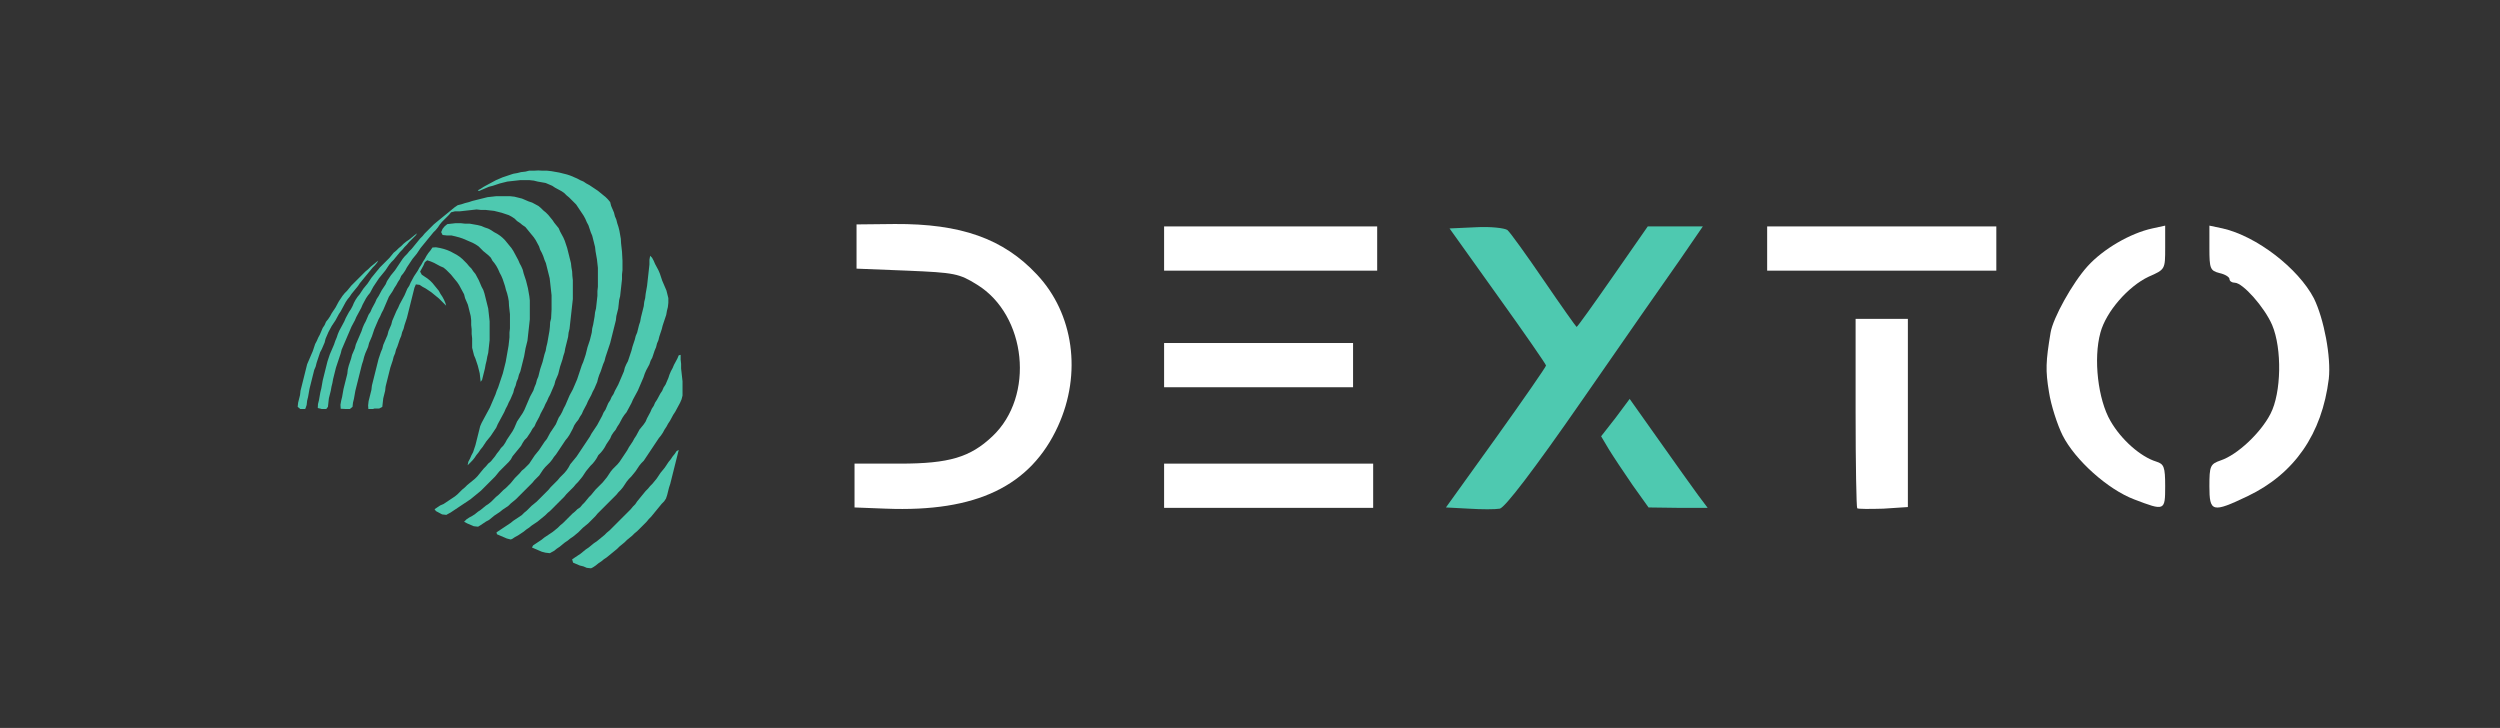 <svg viewBox="1104.497 1876.8 6218.32 1810.56" style="max-height: 500px" xmlns="http://www.w3.org/2000/svg" width="6218.32" height="1810.56">
  <rect x="1104.497" y="1876.8" width="6218.32" height="1810.56" fill="#333333" stroke="none"/>
  <g style="transform: none;" fill="rgb(255,255,255)">
    <g style="transform: none;">
      <!-- dexto_2 logo icon scaled and positioned (20% larger) -->
      <g transform="translate(2350, 2750) scale(1.176)">
        <path d="M 464.0,883.5 L 455.0,882.5 L 448.0,879.5 L 441.0,876.5 L 434.5,873.0 L 439.5,868.0 L 445.5,864.0 L 452.0,860.5 L 458.0,856.5 L 463.5,852.0 L 469.5,848.0 L 475.0,843.5 L 480.5,839.0 L 486.5,835.0 L 492.0,830.5 L 497.0,825.5 L 502.0,820.5 L 507.5,816.0 L 512.5,811.0 L 517.5,806.0 L 523.0,801.5 L 528.0,796.5 L 533.0,791.5 L 537.5,786.0 L 542.0,780.5 L 547.0,775.5 L 552.0,770.5 L 556.5,765.0 L 562.0,760.5 L 567.0,755.5 L 572.0,750.5 L 576.0,744.5 L 580.0,738.5 L 584.0,732.5 L 588.5,727.0 L 593.0,721.5 L 597.0,715.5 L 601.0,709.5 L 605.0,703.5 L 609.5,698.0 L 613.0,691.5 L 616.5,685.0 L 620.5,679.0 L 624.5,673.0 L 628.5,667.0 L 631.5,660.0 L 634.5,653.0 L 638.5,647.0 L 642.0,640.5 L 645.0,633.5 L 648.5,627.0 L 651.5,620.0 L 654.5,613.0 L 657.5,606.0 L 661.0,599.5 L 664.5,593.0 L 667.5,586.0 L 670.5,579.0 L 673.5,572.0 L 676.0,564.5 L 678.5,557.0 L 681.0,549.5 L 683.5,542.0 L 686.5,535.0 L 689.0,527.5 L 691.5,520.0 L 693.5,512.0 L 695.5,504.0 L 698.0,496.5 L 700.5,489.0 L 702.5,481.0 L 704.5,473.0 L 705.5,464.0 L 707.5,456.0 L 709.0,447.5 L 710.5,439.0 L 711.5,430.0 L 713.5,422.0 L 714.5,413.0 L 715.5,404.0 L 716.5,395.0 L 716.5,385.0 L 717.5,376.0 L 717.5,366.0 L 717.5,356.0 L 717.5,346.0 L 717.5,336.0 L 716.5,327.0 L 715.5,318.0 L 714.0,309.5 L 712.5,301.0 L 711.5,292.0 L 709.5,284.0 L 707.5,276.0 L 705.5,268.0 L 702.5,261.0 L 700.0,253.5 L 697.5,246.0 L 694.0,239.5 L 691.0,232.5 L 687.5,226.0 L 683.5,220.0 L 679.5,214.0 L 675.5,208.0 L 671.5,202.0 L 666.5,197.0 L 661.5,192.0 L 656.5,187.0 L 651.0,182.5 L 646.0,177.5 L 640.0,173.5 L 633.5,170.0 L 627.0,166.5 L 621.0,162.5 L 614.0,159.5 L 607.0,156.5 L 598.5,155.0 L 590.0,153.5 L 582.0,151.5 L 573.0,150.5 L 563.0,150.5 L 553.0,150.5 L 544.0,151.5 L 535.0,152.5 L 526.0,153.5 L 518.0,155.5 L 510.0,157.5 L 502.5,160.0 L 495.0,162.5 L 487.0,164.5 L 480.0,167.5 L 473.0,170.5 L 466.0,173.5 L 463.5,172.0 L 470.0,168.5 L 476.0,164.5 L 482.5,161.0 L 489.0,157.5 L 495.5,154.0 L 502.0,150.5 L 509.0,147.5 L 516.0,144.5 L 523.5,142.0 L 531.0,139.5 L 538.5,137.0 L 547.0,135.5 L 555.0,133.5 L 564.0,132.5 L 572.0,130.5 L 582.0,130.5 L 591.5,130.0 L 600.0,130.5 L 610.0,130.5 L 619.0,131.5 L 627.5,133.0 L 636.0,134.5 L 644.0,136.5 L 652.0,138.5 L 659.5,141.0 L 666.5,144.0 L 673.5,147.0 L 680.0,150.5 L 687.0,153.5 L 693.0,157.5 L 699.5,161.0 L 705.5,165.0 L 711.5,169.0 L 717.5,173.0 L 723.0,177.5 L 728.5,182.0 L 734.0,186.5 L 739.0,191.5 L 743.5,197.0 L 745.5,205.0 L 748.5,212.0 L 751.5,219.0 L 753.5,227.0 L 756.5,234.0 L 758.5,242.0 L 761.0,249.5 L 763.0,257.5 L 764.5,266.0 L 766.0,274.5 L 766.5,284.0 L 767.5,293.0 L 768.5,302.0 L 769.0,311.5 L 769.5,321.0 L 769.5,331.0 L 769.5,341.0 L 768.5,350.0 L 768.5,360.0 L 767.5,369.0 L 766.5,378.0 L 765.5,387.0 L 764.5,396.0 L 762.5,404.0 L 761.5,413.0 L 760.5,422.0 L 758.5,430.0 L 756.5,438.0 L 755.5,447.0 L 753.5,455.0 L 751.5,463.0 L 749.5,471.0 L 747.5,479.0 L 745.5,487.0 L 743.5,495.0 L 741.0,502.5 L 738.5,510.0 L 736.0,517.5 L 733.5,525.0 L 731.5,533.0 L 728.5,540.0 L 726.0,547.5 L 723.5,555.0 L 720.5,562.0 L 718.0,569.5 L 716.0,577.5 L 713.0,584.5 L 710.0,591.5 L 706.5,598.0 L 703.5,605.0 L 700.0,611.5 L 696.5,618.0 L 693.5,625.0 L 690.0,631.5 L 686.5,638.0 L 683.5,645.0 L 679.5,651.0 L 676.0,657.5 L 671.5,663.0 L 667.5,669.0 L 664.5,676.0 L 661.0,682.5 L 657.5,689.0 L 653.5,695.0 L 649.0,700.5 L 645.0,706.5 L 641.0,712.5 L 637.0,718.5 L 633.0,724.5 L 629.0,730.5 L 624.5,736.0 L 620.5,742.0 L 616.0,747.5 L 611.0,752.5 L 606.0,757.5 L 601.5,763.0 L 597.5,769.0 L 593.5,775.0 L 588.5,780.0 L 583.5,785.0 L 579.0,790.5 L 574.0,795.5 L 569.0,800.5 L 564.0,805.5 L 559.0,810.5 L 554.0,815.5 L 549.0,820.5 L 544.0,825.5 L 538.5,830.0 L 533.0,834.5 L 528.0,839.5 L 522.0,843.5 L 516.0,847.5 L 510.5,852.0 L 504.5,856.0 L 498.5,860.0 L 493.0,864.5 L 487.5,869.0 L 481.0,872.5 L 475.0,876.5 L 469.0,880.5 Z" stroke="none" fill="rgb(78,201,176)" fill-rule="nonzero" transform="translate(-512, -512)"/>
        <path d="M 397.0,858.5 L 388.0,857.5 L 381.5,854.0 L 375.0,850.5 L 372.0,846.5 L 378.0,842.5 L 384.0,838.5 L 391.0,835.5 L 397.0,831.5 L 403.0,827.5 L 409.0,823.5 L 415.0,819.5 L 420.5,815.0 L 425.5,810.0 L 430.5,805.0 L 436.0,800.5 L 441.0,795.5 L 446.5,791.0 L 452.0,786.5 L 457.5,782.0 L 462.5,777.0 L 467.0,771.5 L 471.5,766.0 L 476.0,760.5 L 481.0,755.5 L 485.5,750.0 L 491.0,745.5 L 495.5,740.0 L 500.0,734.5 L 504.0,728.5 L 508.5,723.0 L 512.5,717.0 L 517.5,712.0 L 521.5,706.0 L 525.0,699.5 L 529.0,693.5 L 533.0,687.5 L 537.0,681.5 L 540.5,675.0 L 543.5,668.0 L 546.5,661.0 L 550.5,655.0 L 554.5,649.0 L 558.5,643.0 L 562.0,636.5 L 565.0,629.5 L 568.0,622.5 L 571.0,615.5 L 574.0,608.5 L 577.5,602.0 L 581.0,595.5 L 583.5,588.0 L 586.5,581.0 L 588.5,573.0 L 591.5,566.0 L 593.5,558.0 L 595.5,550.0 L 598.0,542.5 L 600.5,535.0 L 602.5,527.0 L 604.5,519.0 L 607.0,511.5 L 608.5,503.0 L 610.5,495.0 L 612.0,486.5 L 613.5,478.0 L 615.0,469.5 L 616.0,460.5 L 616.5,451.0 L 618.5,443.0 L 619.0,433.5 L 619.5,424.0 L 619.5,414.0 L 619.5,404.0 L 619.5,394.0 L 618.5,385.0 L 617.5,376.0 L 616.5,367.0 L 615.5,358.0 L 613.5,350.0 L 611.5,342.0 L 609.5,334.0 L 607.5,326.0 L 604.5,319.0 L 602.0,311.5 L 599.0,304.5 L 595.5,298.0 L 593.0,290.5 L 589.5,284.0 L 586.0,277.5 L 582.0,271.5 L 577.5,266.0 L 573.0,260.5 L 568.5,255.0 L 564.0,249.5 L 558.0,245.5 L 552.5,241.0 L 546.5,237.0 L 541.5,232.0 L 535.5,228.0 L 529.0,224.5 L 521.5,222.0 L 514.0,219.5 L 506.0,217.5 L 498.0,215.5 L 489.0,214.5 L 480.0,213.5 L 470.0,213.5 L 461.0,212.5 L 452.0,213.5 L 443.0,214.5 L 434.0,215.5 L 425.0,216.5 L 415.0,216.5 L 407.0,218.5 L 402.5,224.0 L 397.5,229.0 L 392.5,234.0 L 387.5,239.0 L 383.0,244.5 L 379.0,250.5 L 374.5,256.0 L 369.5,261.0 L 365.0,266.5 L 360.5,272.0 L 356.0,277.5 L 351.5,283.0 L 347.0,288.5 L 342.5,294.0 L 338.5,300.0 L 334.5,306.0 L 330.0,311.5 L 325.5,317.0 L 321.5,323.0 L 317.5,329.0 L 313.5,335.0 L 310.0,341.5 L 306.0,347.5 L 301.5,353.0 L 298.5,360.0 L 294.5,366.0 L 291.0,372.5 L 287.0,378.5 L 283.5,385.0 L 279.5,391.0 L 275.5,397.0 L 272.5,404.0 L 269.5,411.0 L 266.5,418.0 L 263.5,425.0 L 260.0,431.5 L 257.0,438.5 L 253.5,445.0 L 250.5,452.0 L 247.5,459.0 L 244.5,466.0 L 242.0,473.5 L 239.5,481.0 L 236.5,488.0 L 233.5,495.0 L 231.5,503.0 L 228.5,510.0 L 225.5,517.0 L 223.0,524.5 L 221.0,532.5 L 218.5,540.0 L 216.5,548.0 L 214.5,556.0 L 212.5,564.0 L 210.5,572.0 L 208.5,580.0 L 206.5,588.0 L 204.5,596.0 L 203.0,604.5 L 201.5,613.0 L 199.5,621.0 L 198.5,630.0 L 193.0,634.5 L 183.0,634.5 L 173.5,634.0 L 173.0,625.5 L 174.5,617.0 L 176.5,609.0 L 178.0,600.5 L 179.5,592.0 L 181.5,584.0 L 183.5,576.0 L 185.5,568.0 L 187.5,560.0 L 188.5,551.0 L 190.5,543.0 L 193.0,535.5 L 195.5,528.0 L 197.5,520.0 L 200.5,513.0 L 203.5,506.0 L 205.5,498.0 L 208.5,491.0 L 211.5,484.0 L 214.5,477.0 L 217.5,470.0 L 220.0,462.5 L 223.0,455.5 L 226.5,449.0 L 229.5,442.0 L 232.5,435.0 L 236.5,429.0 L 239.5,422.0 L 243.0,415.5 L 246.5,409.0 L 249.5,402.0 L 253.5,396.0 L 257.0,389.5 L 260.5,383.0 L 264.5,377.0 L 268.5,371.0 L 271.5,364.0 L 275.5,358.0 L 279.5,352.0 L 284.0,346.5 L 288.5,341.0 L 292.5,335.0 L 296.5,329.0 L 300.5,323.0 L 304.5,317.0 L 309.0,311.5 L 314.0,306.5 L 318.5,301.0 L 323.5,296.0 L 328.0,290.5 L 332.5,285.0 L 337.0,279.5 L 341.5,274.0 L 346.5,269.0 L 351.0,263.5 L 356.0,258.5 L 361.0,253.5 L 366.0,248.5 L 371.0,243.5 L 376.5,239.0 L 382.0,234.5 L 387.5,230.0 L 393.0,225.5 L 398.5,221.0 L 404.0,216.5 L 409.5,212.0 L 415.0,207.5 L 421.0,203.5 L 429.0,201.5 L 436.5,199.0 L 444.5,197.0 L 452.0,194.5 L 460.0,192.5 L 468.0,190.5 L 476.0,188.5 L 484.0,186.5 L 493.0,185.5 L 502.0,184.5 L 512.0,184.5 L 522.0,184.5 L 532.0,184.5 L 541.0,185.5 L 549.0,187.5 L 557.0,189.5 L 564.0,192.5 L 571.0,195.5 L 578.5,198.0 L 585.0,201.5 L 591.5,205.0 L 597.0,209.5 L 602.0,214.5 L 607.5,219.0 L 612.5,224.0 L 617.0,229.5 L 621.5,235.0 L 625.5,241.0 L 630.0,246.5 L 634.5,252.0 L 637.5,259.0 L 641.0,265.5 L 644.5,272.0 L 647.5,279.0 L 650.0,286.5 L 652.5,294.0 L 654.5,302.0 L 656.5,310.0 L 658.5,318.0 L 660.5,326.0 L 661.5,335.0 L 663.0,343.5 L 663.5,353.0 L 664.5,362.0 L 664.5,372.0 L 664.5,382.0 L 664.5,392.0 L 664.5,402.0 L 663.5,411.0 L 662.5,420.0 L 661.5,429.0 L 660.5,438.0 L 659.5,447.0 L 658.5,456.0 L 657.5,465.0 L 655.5,473.0 L 654.5,482.0 L 652.5,490.0 L 650.5,498.0 L 648.5,506.0 L 647.0,514.5 L 644.5,522.0 L 642.5,530.0 L 640.0,537.5 L 637.5,545.0 L 635.5,553.0 L 633.5,561.0 L 630.5,568.0 L 627.5,575.0 L 625.5,583.0 L 622.5,590.0 L 619.5,597.0 L 616.5,604.0 L 613.0,610.5 L 610.0,617.5 L 606.5,624.0 L 603.5,631.0 L 600.0,637.5 L 596.5,644.0 L 593.5,651.0 L 590.0,657.5 L 586.5,664.0 L 583.5,671.0 L 579.0,676.5 L 575.5,683.0 L 571.5,689.0 L 567.5,695.0 L 562.5,700.0 L 558.5,706.0 L 555.0,712.5 L 550.5,718.0 L 546.0,723.5 L 541.5,729.0 L 537.0,734.5 L 533.5,741.0 L 529.0,746.5 L 524.0,751.5 L 519.0,756.5 L 514.0,761.5 L 509.0,766.5 L 504.5,772.0 L 500.0,777.5 L 495.0,782.5 L 490.0,787.5 L 485.0,792.5 L 480.0,797.5 L 475.0,802.5 L 470.0,807.5 L 464.5,812.0 L 459.0,816.5 L 453.5,821.0 L 448.0,825.5 L 442.0,829.5 L 436.0,833.5 L 430.0,837.5 L 424.0,841.5 L 418.0,845.5 L 412.0,849.5 L 406.0,853.5 L 399.5,857.0 Z" stroke="none" fill="rgb(78,201,176)" fill-rule="nonzero" transform="translate(-512, -512)"/>
        <path d="M 442.0,753.5 L 443.5,746.0 L 447.0,739.5 L 450.0,732.5 L 453.5,726.0 L 456.0,718.5 L 458.5,711.0 L 460.5,703.0 L 462.5,695.0 L 464.5,687.0 L 466.5,679.0 L 468.5,671.0 L 471.5,664.0 L 475.0,657.5 L 478.5,651.0 L 482.0,644.5 L 485.5,638.0 L 489.0,631.5 L 492.0,624.5 L 495.0,617.5 L 498.0,610.5 L 501.0,603.5 L 503.5,596.0 L 506.5,589.0 L 509.0,581.5 L 511.5,574.0 L 514.0,566.5 L 516.5,559.0 L 518.5,551.0 L 520.5,543.0 L 522.5,535.0 L 524.0,526.5 L 525.5,518.0 L 527.0,509.5 L 528.5,501.0 L 529.5,492.0 L 530.5,483.0 L 530.5,473.0 L 531.5,464.0 L 531.5,454.0 L 531.5,444.0 L 531.5,434.0 L 530.5,425.0 L 529.5,416.0 L 529.0,406.5 L 527.5,398.0 L 525.5,390.0 L 523.0,382.5 L 521.0,374.5 L 518.5,367.0 L 516.0,359.5 L 513.0,352.5 L 509.5,346.0 L 506.5,339.0 L 503.0,332.5 L 499.0,326.5 L 494.5,321.0 L 491.0,314.5 L 486.0,309.5 L 480.5,305.0 L 475.0,300.5 L 470.0,295.5 L 465.0,290.5 L 459.0,286.5 L 452.5,283.0 L 445.5,280.0 L 438.5,277.0 L 431.5,274.0 L 424.0,271.5 L 416.0,269.5 L 408.0,267.5 L 398.0,267.5 L 389.0,266.5 L 386.0,260.5 L 389.0,253.5 L 393.5,248.0 L 399.0,243.5 L 408.0,242.5 L 417.0,241.5 L 427.0,241.5 L 436.0,242.5 L 446.0,242.5 L 454.5,244.0 L 463.0,245.5 L 471.0,247.5 L 478.0,250.5 L 485.5,253.0 L 492.0,256.5 L 498.0,260.5 L 504.5,264.0 L 510.5,268.0 L 516.0,272.5 L 521.0,277.5 L 525.5,283.0 L 530.0,288.5 L 534.5,294.0 L 538.5,300.0 L 542.0,306.5 L 545.5,313.0 L 549.0,319.5 L 552.0,326.5 L 555.5,333.0 L 558.5,340.0 L 560.5,348.0 L 563.0,355.5 L 565.5,363.0 L 567.5,371.0 L 569.5,379.0 L 571.0,387.5 L 572.5,396.0 L 573.5,405.0 L 573.5,415.0 L 573.5,425.0 L 573.5,435.0 L 573.5,445.0 L 572.5,454.0 L 571.5,463.0 L 570.5,472.0 L 569.5,481.0 L 568.5,490.0 L 566.5,498.0 L 564.5,506.0 L 563.0,514.5 L 561.5,523.0 L 559.5,531.0 L 557.5,539.0 L 555.5,547.0 L 553.5,555.0 L 550.5,562.0 L 548.5,570.0 L 545.5,577.0 L 543.5,585.0 L 540.5,592.0 L 538.5,600.0 L 535.5,607.0 L 532.5,614.0 L 529.0,620.5 L 526.0,627.5 L 522.5,634.0 L 519.5,641.0 L 516.0,647.5 L 512.5,654.0 L 509.0,660.5 L 505.5,667.0 L 502.5,674.0 L 498.5,680.0 L 494.5,686.0 L 490.5,692.0 L 486.0,697.5 L 481.5,703.0 L 477.5,709.0 L 473.5,715.0 L 469.0,720.5 L 465.0,726.5 L 460.5,732.0 L 456.5,738.0 L 452.0,743.5 L 447.0,748.5 L 442.0,753.5 Z" stroke="none" fill="rgb(78,201,176)" fill-rule="nonzero" transform="translate(-512, -512)"/>
        <path d="M 143.0,634.5 L 133.0,634.5 L 125.0,632.5 L 125.5,624.0 L 127.5,616.0 L 129.0,607.5 L 130.5,599.0 L 132.5,591.0 L 134.0,582.5 L 135.5,574.0 L 137.5,566.0 L 139.5,558.0 L 141.5,550.0 L 143.5,542.0 L 145.5,534.0 L 148.0,526.5 L 150.5,519.0 L 153.5,512.0 L 156.5,505.0 L 159.5,498.0 L 162.0,490.5 L 165.0,483.5 L 167.5,476.0 L 170.5,469.0 L 174.0,462.5 L 177.5,456.0 L 181.0,449.5 L 184.0,442.5 L 187.5,436.0 L 191.0,429.5 L 195.0,423.5 L 198.5,417.0 L 201.5,410.0 L 205.0,403.5 L 209.0,397.5 L 213.5,392.0 L 217.5,386.0 L 221.5,380.0 L 226.0,374.5 L 230.5,369.0 L 234.5,363.0 L 238.5,357.0 L 243.0,351.5 L 247.5,346.0 L 252.0,340.5 L 256.5,335.0 L 261.5,330.0 L 266.5,325.0 L 271.5,320.0 L 276.5,315.0 L 281.0,309.5 L 285.5,304.0 L 291.0,299.5 L 296.0,294.5 L 301.5,290.0 L 306.5,285.0 L 312.0,280.5 L 318.0,276.5 L 323.5,272.0 L 329.0,267.5 L 334.5,263.0 L 333.0,266.5 L 328.0,271.5 L 323.0,276.5 L 318.0,281.5 L 313.5,287.0 L 308.5,292.0 L 304.0,297.5 L 299.0,302.5 L 294.5,308.0 L 290.0,313.5 L 285.5,319.0 L 280.5,324.0 L 276.0,329.5 L 272.0,335.5 L 268.0,341.5 L 263.5,347.0 L 259.0,352.5 L 254.5,358.0 L 250.5,364.0 L 246.5,370.0 L 242.5,376.0 L 239.0,382.5 L 235.5,389.0 L 231.0,394.5 L 227.0,400.5 L 223.5,407.0 L 220.0,413.5 L 217.0,420.5 L 213.5,427.0 L 210.0,433.5 L 206.5,440.0 L 203.5,447.0 L 200.0,453.5 L 196.5,460.0 L 193.5,467.0 L 190.5,474.0 L 187.5,481.0 L 184.5,488.0 L 181.5,495.0 L 178.5,502.0 L 175.5,509.0 L 173.5,517.0 L 171.0,524.5 L 168.5,532.0 L 166.0,539.5 L 163.5,547.0 L 161.5,555.0 L 159.5,563.0 L 157.5,571.0 L 156.0,579.5 L 154.0,587.5 L 152.5,596.0 L 150.5,604.0 L 148.5,612.0 L 147.5,621.0 L 146.5,630.0 Z" stroke="none" fill="rgb(78,201,176)" fill-rule="nonzero" transform="translate(-512, -512)"/>
        <path d="M 242.0,634.5 L 232.0,634.5 L 231.5,627.0 L 232.5,618.0 L 234.5,610.0 L 236.5,602.0 L 238.5,594.0 L 239.5,585.0 L 241.5,577.0 L 243.5,569.0 L 245.5,561.0 L 247.5,553.0 L 249.5,545.0 L 251.5,537.0 L 253.5,529.0 L 256.0,521.5 L 258.5,514.0 L 261.5,507.0 L 263.5,499.0 L 266.5,492.0 L 269.5,485.0 L 272.5,478.0 L 274.5,470.0 L 277.5,463.0 L 280.5,456.0 L 282.5,448.0 L 285.5,441.0 L 288.5,434.0 L 291.5,427.0 L 295.0,420.5 L 298.0,413.5 L 301.5,407.0 L 305.0,400.5 L 308.5,394.0 L 311.5,387.0 L 314.5,380.0 L 318.5,374.0 L 321.5,367.0 L 325.0,360.5 L 328.5,354.0 L 332.5,348.0 L 336.5,342.0 L 340.0,335.5 L 344.0,329.5 L 347.5,323.0 L 351.5,317.0 L 355.0,310.5 L 359.0,304.5 L 363.5,299.0 L 367.5,293.0 L 375.0,292.5 L 383.5,294.0 L 391.5,296.0 L 399.0,298.5 L 406.0,301.5 L 412.5,305.0 L 419.0,308.5 L 425.0,312.5 L 430.5,317.0 L 435.5,322.0 L 440.5,327.0 L 445.0,332.5 L 450.0,337.5 L 454.0,343.5 L 458.5,349.0 L 462.0,355.5 L 465.5,362.0 L 468.5,369.0 L 471.5,376.0 L 475.0,382.5 L 477.5,390.0 L 479.5,398.0 L 481.5,406.0 L 483.5,414.0 L 485.5,422.0 L 486.5,431.0 L 487.5,440.0 L 488.5,449.0 L 488.5,459.0 L 488.5,469.0 L 488.5,479.0 L 488.5,489.0 L 487.5,498.0 L 486.5,507.0 L 485.5,516.0 L 483.5,524.0 L 482.0,532.5 L 480.0,540.5 L 478.5,549.0 L 476.5,557.0 L 474.5,565.0 L 472.5,573.0 L 469.5,577.0 L 468.5,568.0 L 467.5,559.0 L 465.5,551.0 L 463.5,543.0 L 461.0,535.5 L 458.5,528.0 L 455.5,521.0 L 453.5,513.0 L 451.5,505.0 L 451.5,495.0 L 451.5,485.0 L 450.5,476.0 L 450.5,466.0 L 449.5,457.0 L 449.5,447.0 L 448.5,438.0 L 446.5,430.0 L 444.5,422.0 L 442.5,414.0 L 439.5,407.0 L 436.5,400.0 L 434.5,392.0 L 431.0,385.5 L 427.5,379.0 L 424.0,372.5 L 420.0,366.5 L 415.5,361.0 L 411.0,355.5 L 406.5,350.0 L 401.5,345.0 L 396.5,340.0 L 391.0,335.5 L 384.0,332.5 L 377.5,329.0 L 371.0,325.5 L 364.0,322.5 L 356.5,320.0 L 351.5,324.0 L 348.5,331.0 L 345.0,337.5 L 341.5,344.0 L 345.0,350.5 L 351.0,354.5 L 357.0,358.5 L 362.5,363.0 L 367.5,368.0 L 372.0,373.5 L 376.5,379.0 L 381.0,384.5 L 384.5,391.0 L 388.5,397.0 L 392.0,403.5 L 395.0,410.5 L 396.5,416.0 L 391.5,411.0 L 386.5,406.0 L 381.5,401.0 L 376.0,396.5 L 370.5,392.0 L 365.0,387.5 L 359.0,383.5 L 353.0,379.5 L 346.5,376.0 L 340.5,372.0 L 332.5,371.0 L 329.5,378.0 L 327.5,386.0 L 325.5,394.0 L 323.5,402.0 L 321.5,410.0 L 319.5,418.0 L 317.5,426.0 L 315.5,434.0 L 313.5,442.0 L 311.0,449.5 L 308.5,457.0 L 306.5,465.0 L 303.5,472.0 L 301.5,480.0 L 298.5,487.0 L 296.0,494.5 L 293.5,502.0 L 290.5,509.0 L 288.5,517.0 L 285.5,524.0 L 283.5,532.0 L 281.0,539.5 L 278.5,547.0 L 276.5,555.0 L 274.5,563.0 L 272.5,571.0 L 270.5,579.0 L 268.5,587.0 L 267.5,596.0 L 265.5,604.0 L 263.5,612.0 L 262.5,621.0 L 261.5,630.0 L 255.0,633.5 L 245.0,633.5 Z" stroke="none" fill="rgb(78,201,176)" fill-rule="nonzero" transform="translate(-512, -512)"/>
        <path d="M 533.0,910.5 L 525.0,908.5 L 518.0,905.5 L 511.0,902.5 L 504.0,899.5 L 503.0,895.5 L 509.0,891.5 L 515.0,887.5 L 521.0,883.5 L 527.0,879.5 L 533.0,875.5 L 538.5,871.0 L 544.5,867.0 L 550.5,863.0 L 556.5,859.0 L 561.5,854.0 L 567.0,849.5 L 572.0,844.5 L 577.0,839.5 L 582.5,835.0 L 588.0,830.5 L 593.0,825.5 L 598.0,820.5 L 603.0,815.5 L 608.0,810.5 L 613.0,805.5 L 617.5,800.0 L 622.5,795.0 L 627.5,790.0 L 632.5,785.0 L 637.0,779.5 L 642.0,774.5 L 647.0,769.5 L 651.5,764.0 L 655.5,758.0 L 659.0,751.5 L 663.5,746.0 L 668.0,740.5 L 672.5,735.0 L 676.5,729.0 L 680.5,723.0 L 684.5,717.0 L 688.5,711.0 L 692.5,705.0 L 696.5,699.0 L 700.5,693.0 L 704.0,686.5 L 708.0,680.5 L 712.0,674.5 L 716.0,668.5 L 719.5,662.0 L 723.0,655.5 L 726.5,649.0 L 729.5,642.0 L 733.5,636.0 L 736.5,629.0 L 739.5,622.0 L 743.5,616.0 L 746.5,609.0 L 750.5,603.0 L 753.5,596.0 L 757.0,589.5 L 760.5,583.0 L 763.5,576.0 L 766.5,569.0 L 769.5,562.0 L 772.5,555.0 L 774.5,547.0 L 777.5,540.0 L 781.0,533.5 L 783.5,526.0 L 786.0,518.5 L 788.5,511.0 L 790.5,503.0 L 793.0,495.5 L 795.5,488.0 L 797.5,480.0 L 800.5,473.0 L 802.5,465.0 L 804.5,457.0 L 807.0,449.5 L 808.5,441.0 L 810.5,433.0 L 812.5,425.0 L 814.5,417.0 L 815.5,408.0 L 817.5,400.0 L 818.5,391.0 L 820.0,382.5 L 821.5,374.0 L 822.5,365.0 L 823.5,356.0 L 824.5,347.0 L 825.5,338.0 L 826.5,329.0 L 826.5,319.0 L 828.0,310.5 L 832.0,314.5 L 835.5,321.0 L 838.5,328.0 L 842.0,334.5 L 845.5,341.0 L 848.5,348.0 L 851.0,355.5 L 853.5,363.0 L 856.5,370.0 L 859.5,377.0 L 862.5,384.0 L 864.5,392.0 L 866.5,400.0 L 866.5,410.0 L 865.5,419.0 L 863.5,427.0 L 862.0,435.5 L 859.5,443.0 L 857.0,450.5 L 854.5,458.0 L 852.5,466.0 L 850.0,473.5 L 847.5,481.0 L 845.5,489.0 L 842.5,496.0 L 840.5,504.0 L 837.5,511.0 L 835.0,518.5 L 832.5,526.0 L 829.0,532.5 L 826.5,540.0 L 823.0,546.5 L 819.5,553.0 L 816.5,560.0 L 814.0,567.5 L 811.0,574.5 L 808.0,581.5 L 805.0,588.5 L 802.0,595.5 L 798.5,602.0 L 795.0,608.5 L 791.5,615.0 L 788.5,622.0 L 785.0,628.5 L 781.5,635.0 L 778.0,641.5 L 773.5,647.0 L 769.5,653.0 L 766.0,659.5 L 762.5,666.0 L 758.5,672.0 L 755.0,678.5 L 750.5,684.0 L 746.5,690.0 L 743.5,697.0 L 739.5,703.0 L 735.5,709.0 L 732.0,715.5 L 728.0,721.5 L 723.5,727.0 L 718.5,732.0 L 715.0,738.5 L 711.0,744.5 L 706.5,750.0 L 701.5,755.0 L 697.0,760.5 L 692.5,766.0 L 688.5,772.0 L 684.5,778.0 L 680.0,783.5 L 675.5,789.0 L 670.5,794.0 L 666.0,799.5 L 661.0,804.5 L 656.0,809.5 L 651.0,814.5 L 646.5,820.0 L 641.5,825.0 L 636.5,830.0 L 631.5,835.0 L 626.5,840.0 L 621.5,845.0 L 616.5,850.0 L 611.0,854.5 L 606.0,859.5 L 600.5,864.0 L 595.0,868.5 L 589.5,873.0 L 583.5,877.0 L 577.5,881.0 L 572.0,885.5 L 566.0,889.5 L 560.5,894.0 L 554.5,898.0 L 548.5,902.0 L 542.0,905.5 L 536.0,909.5 Z" stroke="none" fill="rgb(78,201,176)" fill-rule="nonzero" transform="translate(-512, -512)"/>
        <path d="M 98.0,634.5 L 88.0,634.5 L 82.5,630.0 L 83.5,621.0 L 85.5,613.0 L 87.5,605.0 L 88.5,596.0 L 90.5,588.0 L 92.5,580.0 L 94.5,572.0 L 96.5,564.0 L 98.5,556.0 L 100.5,548.0 L 102.5,540.0 L 105.5,533.0 L 108.5,526.0 L 111.5,519.0 L 114.5,512.0 L 117.0,504.5 L 119.5,497.0 L 123.0,490.5 L 126.0,483.5 L 129.5,477.0 L 132.5,470.0 L 135.5,463.0 L 139.5,457.0 L 142.5,450.0 L 147.0,444.5 L 151.0,438.5 L 154.5,432.0 L 158.5,426.0 L 162.5,420.0 L 166.0,413.5 L 169.5,407.0 L 173.5,401.0 L 177.5,395.0 L 182.0,389.5 L 187.0,384.5 L 191.5,379.0 L 196.0,373.5 L 201.0,368.5 L 206.0,363.5 L 211.0,358.5 L 216.0,353.5 L 221.0,348.5 L 226.0,343.5 L 231.5,339.0 L 236.5,334.0 L 242.0,329.5 L 247.5,325.0 L 253.0,320.5 L 250.5,325.0 L 246.0,330.5 L 241.0,335.5 L 236.5,341.0 L 232.0,346.5 L 227.5,352.0 L 223.0,357.5 L 218.5,363.0 L 214.0,368.5 L 210.0,374.5 L 205.5,380.0 L 201.0,385.5 L 196.5,391.0 L 192.5,397.0 L 188.0,402.5 L 184.0,408.5 L 180.5,415.0 L 177.0,421.5 L 173.5,428.0 L 169.5,434.0 L 166.0,440.5 L 162.5,447.0 L 158.5,453.0 L 154.5,459.0 L 151.0,465.5 L 147.5,472.0 L 144.5,479.0 L 141.5,486.0 L 139.5,494.0 L 136.5,501.0 L 133.5,508.0 L 130.0,514.5 L 127.5,522.0 L 125.0,529.5 L 122.5,537.0 L 120.5,545.0 L 117.5,552.0 L 115.5,560.0 L 113.5,568.0 L 111.5,576.0 L 109.5,584.0 L 107.5,592.0 L 106.0,600.5 L 104.5,609.0 L 102.5,617.0 L 101.5,626.0 L 99.0,633.5 Z" stroke="none" fill="rgb(78,201,176)" fill-rule="nonzero" transform="translate(-512, -512)"/>
        <path d="M 616.0,939.5 L 607.0,938.5 L 599.0,936.5 L 592.0,933.5 L 585.0,930.5 L 578.0,927.5 L 580.5,923.0 L 586.5,919.0 L 592.5,915.0 L 598.5,911.0 L 604.0,906.5 L 610.0,902.5 L 616.0,898.5 L 622.0,894.5 L 627.5,890.0 L 633.0,885.5 L 638.0,880.5 L 643.5,876.0 L 648.5,871.0 L 653.5,866.0 L 658.5,861.0 L 663.5,856.0 L 669.0,851.5 L 674.0,846.5 L 680.0,842.5 L 684.5,837.0 L 689.5,832.0 L 694.0,826.5 L 698.5,821.0 L 703.5,816.0 L 708.0,810.5 L 712.5,805.0 L 717.5,800.0 L 722.5,795.0 L 727.5,790.0 L 732.0,784.5 L 736.5,779.0 L 740.5,773.0 L 744.5,767.0 L 749.0,761.5 L 754.0,756.5 L 759.0,751.5 L 763.5,746.0 L 767.5,740.0 L 771.5,734.0 L 775.5,728.0 L 779.5,722.0 L 783.0,715.5 L 787.0,709.5 L 791.0,703.5 L 794.5,697.0 L 798.5,691.0 L 802.0,684.5 L 805.5,678.0 L 810.0,672.5 L 814.5,667.0 L 818.5,661.0 L 821.5,654.0 L 825.0,647.5 L 828.5,641.0 L 831.5,634.0 L 835.5,628.0 L 838.5,621.0 L 842.5,615.0 L 846.0,608.5 L 849.5,602.0 L 853.5,596.0 L 856.5,589.0 L 860.5,583.0 L 863.5,576.0 L 866.5,569.0 L 869.0,561.5 L 872.0,554.5 L 875.5,548.0 L 878.5,541.0 L 882.0,534.5 L 885.5,528.0 L 888.5,521.0 L 892.5,520.0 L 892.5,530.0 L 893.5,539.0 L 893.5,549.0 L 894.5,558.0 L 895.5,567.0 L 896.5,576.0 L 896.5,586.0 L 896.5,596.0 L 896.5,606.0 L 894.5,614.0 L 891.5,621.0 L 888.0,627.5 L 884.5,634.0 L 881.0,640.5 L 877.0,646.5 L 873.5,653.0 L 870.0,659.5 L 866.0,665.5 L 862.5,672.0 L 858.5,678.0 L 855.0,684.5 L 851.0,690.5 L 846.5,696.0 L 842.5,702.0 L 838.5,708.0 L 834.5,714.0 L 830.5,720.0 L 826.5,726.0 L 822.5,732.0 L 818.5,738.0 L 814.5,744.0 L 809.5,749.0 L 805.0,754.5 L 801.0,760.5 L 797.0,766.5 L 792.5,772.0 L 788.0,777.5 L 783.0,782.5 L 778.5,788.0 L 774.5,794.0 L 770.5,800.0 L 766.0,805.5 L 761.0,810.5 L 756.5,816.0 L 751.5,821.0 L 746.5,826.0 L 741.5,831.0 L 736.5,836.0 L 731.5,841.0 L 726.5,846.0 L 721.5,851.0 L 716.5,856.0 L 712.0,861.5 L 707.0,866.5 L 702.0,871.5 L 697.0,876.5 L 691.5,881.0 L 686.0,885.5 L 681.0,890.5 L 676.0,895.5 L 670.5,900.0 L 665.0,904.5 L 659.0,908.5 L 653.5,913.0 L 647.5,917.0 L 642.0,921.5 L 636.5,926.0 L 630.5,930.0 L 625.0,934.5 L 618.5,938.0 Z" stroke="none" fill="rgb(78,201,176)" fill-rule="nonzero" transform="translate(-512, -512)"/>
        <path d="M 703.0,971.5 L 694.0,970.5 L 687.0,967.5 L 679.0,965.5 L 672.0,962.5 L 665.0,959.5 L 663.0,952.5 L 669.0,948.5 L 675.0,944.5 L 681.0,940.5 L 686.5,936.0 L 692.0,931.5 L 698.0,927.5 L 703.5,923.0 L 709.0,918.5 L 715.0,914.5 L 720.5,910.0 L 726.0,905.5 L 731.5,901.0 L 736.5,896.0 L 742.0,891.5 L 747.0,886.5 L 752.0,881.5 L 757.0,876.5 L 762.0,871.5 L 767.0,866.5 L 772.0,861.5 L 777.0,856.5 L 782.0,851.5 L 787.0,846.5 L 791.5,841.0 L 796.5,836.0 L 800.5,830.0 L 805.0,824.5 L 809.5,819.0 L 814.0,813.5 L 818.5,808.0 L 823.5,803.0 L 828.0,797.5 L 833.0,792.5 L 837.5,787.0 L 842.0,781.5 L 846.0,775.5 L 850.0,769.5 L 854.5,764.0 L 859.0,758.5 L 863.0,752.5 L 867.0,746.5 L 871.5,741.0 L 875.5,735.0 L 880.0,729.5 L 884.0,723.5 L 888.5,721.0 L 886.5,729.0 L 884.5,737.0 L 882.5,745.0 L 880.5,753.0 L 878.5,761.0 L 876.5,769.0 L 874.5,777.0 L 872.5,785.0 L 870.5,793.0 L 868.0,800.5 L 866.0,808.5 L 864.0,816.5 L 861.5,824.0 L 857.5,830.0 L 852.5,835.0 L 848.0,840.5 L 843.5,846.0 L 839.0,851.5 L 834.5,857.0 L 830.0,862.5 L 825.0,867.5 L 820.5,873.0 L 815.5,878.0 L 810.5,883.0 L 805.5,888.0 L 800.5,893.0 L 795.0,897.5 L 790.0,902.5 L 784.5,907.0 L 779.0,911.5 L 774.0,916.5 L 768.5,921.0 L 763.0,925.5 L 758.0,930.5 L 752.5,935.0 L 747.0,939.5 L 741.5,944.0 L 736.0,948.5 L 730.0,952.5 L 724.5,957.0 L 718.5,961.0 L 713.0,965.5 L 707.0,969.5 Z" stroke="none" fill="rgb(78,201,176)" fill-rule="nonzero" transform="translate(-512, -512)"/>
      </g>
      <!-- DEXTO text (same as dexto_1) -->
      <path d="M3308 3142 l-78 -3 0 -54 0 -55 113 0 c123 0 175 -16 230 -68 106 -100 85 -301 -38 -377 -45 -28 -56 -30 -174 -35 l-126 -5 0 -55 0 -55 95 -1 c164 -1 270 36 354 126 91 97 112 246 52 377 -68 149 -203 214 -428 205z"/>
      <path fill="rgb(78,201,176)" d="M4758 3142 l-57 -3 125 -174 c68 -95 124 -176 124 -179 0 -3 -54 -81 -120 -173 l-120 -168 66 -3 c36 -2 71 2 78 7 7 6 48 63 91 126 43 63 80 115 81 115 2 0 42 -56 90 -125 l87 -125 68 0 69 0 -57 83 c-32 45 -141 202 -243 349 -122 176 -192 267 -205 270 -11 2 -46 2 -77 0z"/>
      <path d="M5724 3141 c-2 -2 -4 -109 -4 -238 l0 -233 65 0 65 0 0 234 0 234 -61 4 c-33 1 -63 1 -65 -1z"/>
      <path d="M4000 3085 l0 -55 260 0 260 0 0 55 0 55 -260 0 -260 0 0 -55z"/>
      <path fill="rgb(78,201,176)" d="M5165 3083 c-22 -32 -48 -71 -59 -89 l-19 -32 36 -46 35 -47 73 103 c40 57 84 118 97 136 l24 32 -73 0 -74 -1 -40 -56z"/>
      <path d="M6413 3119 c-66 -25 -147 -98 -178 -159 -13 -26 -29 -75 -34 -108 -9 -54 -8 -76 4 -148 6 -36 54 -123 92 -165 39 -43 106 -82 161 -94 l32 -7 0 55 c0 54 0 54 -41 72 -51 24 -106 87 -120 139 -18 65 -6 167 25 220 27 47 75 89 114 101 19 6 22 13 22 61 0 62 -1 62 -77 33z"/>
      <path d="M6600 3086 c0 -50 2 -55 28 -64 42 -14 100 -69 124 -116 27 -52 29 -162 4 -221 -19 -44 -73 -105 -93 -105 -7 0 -13 -4 -13 -9 0 -5 -11 -12 -25 -15 -23 -6 -25 -11 -25 -62 l0 -56 33 7 c84 19 188 99 227 174 25 51 43 146 37 200 -17 137 -85 236 -202 292 -88 42 -95 40 -95 -25z"/>
      <path d="M4000 2785 l0 -55 235 0 235 0 0 55 0 55 -235 0 -235 0 0 -55z"/>
      <path d="M4000 2495 l0 -55 265 0 265 0 0 55 0 55 -265 0 -265 0 0 -55z"/>
      <path d="M5500 2495 l0 -55 285 0 285 0 0 55 0 55 -285 0 -285 0 0 -55z"/>
    </g>
  </g>
</svg>